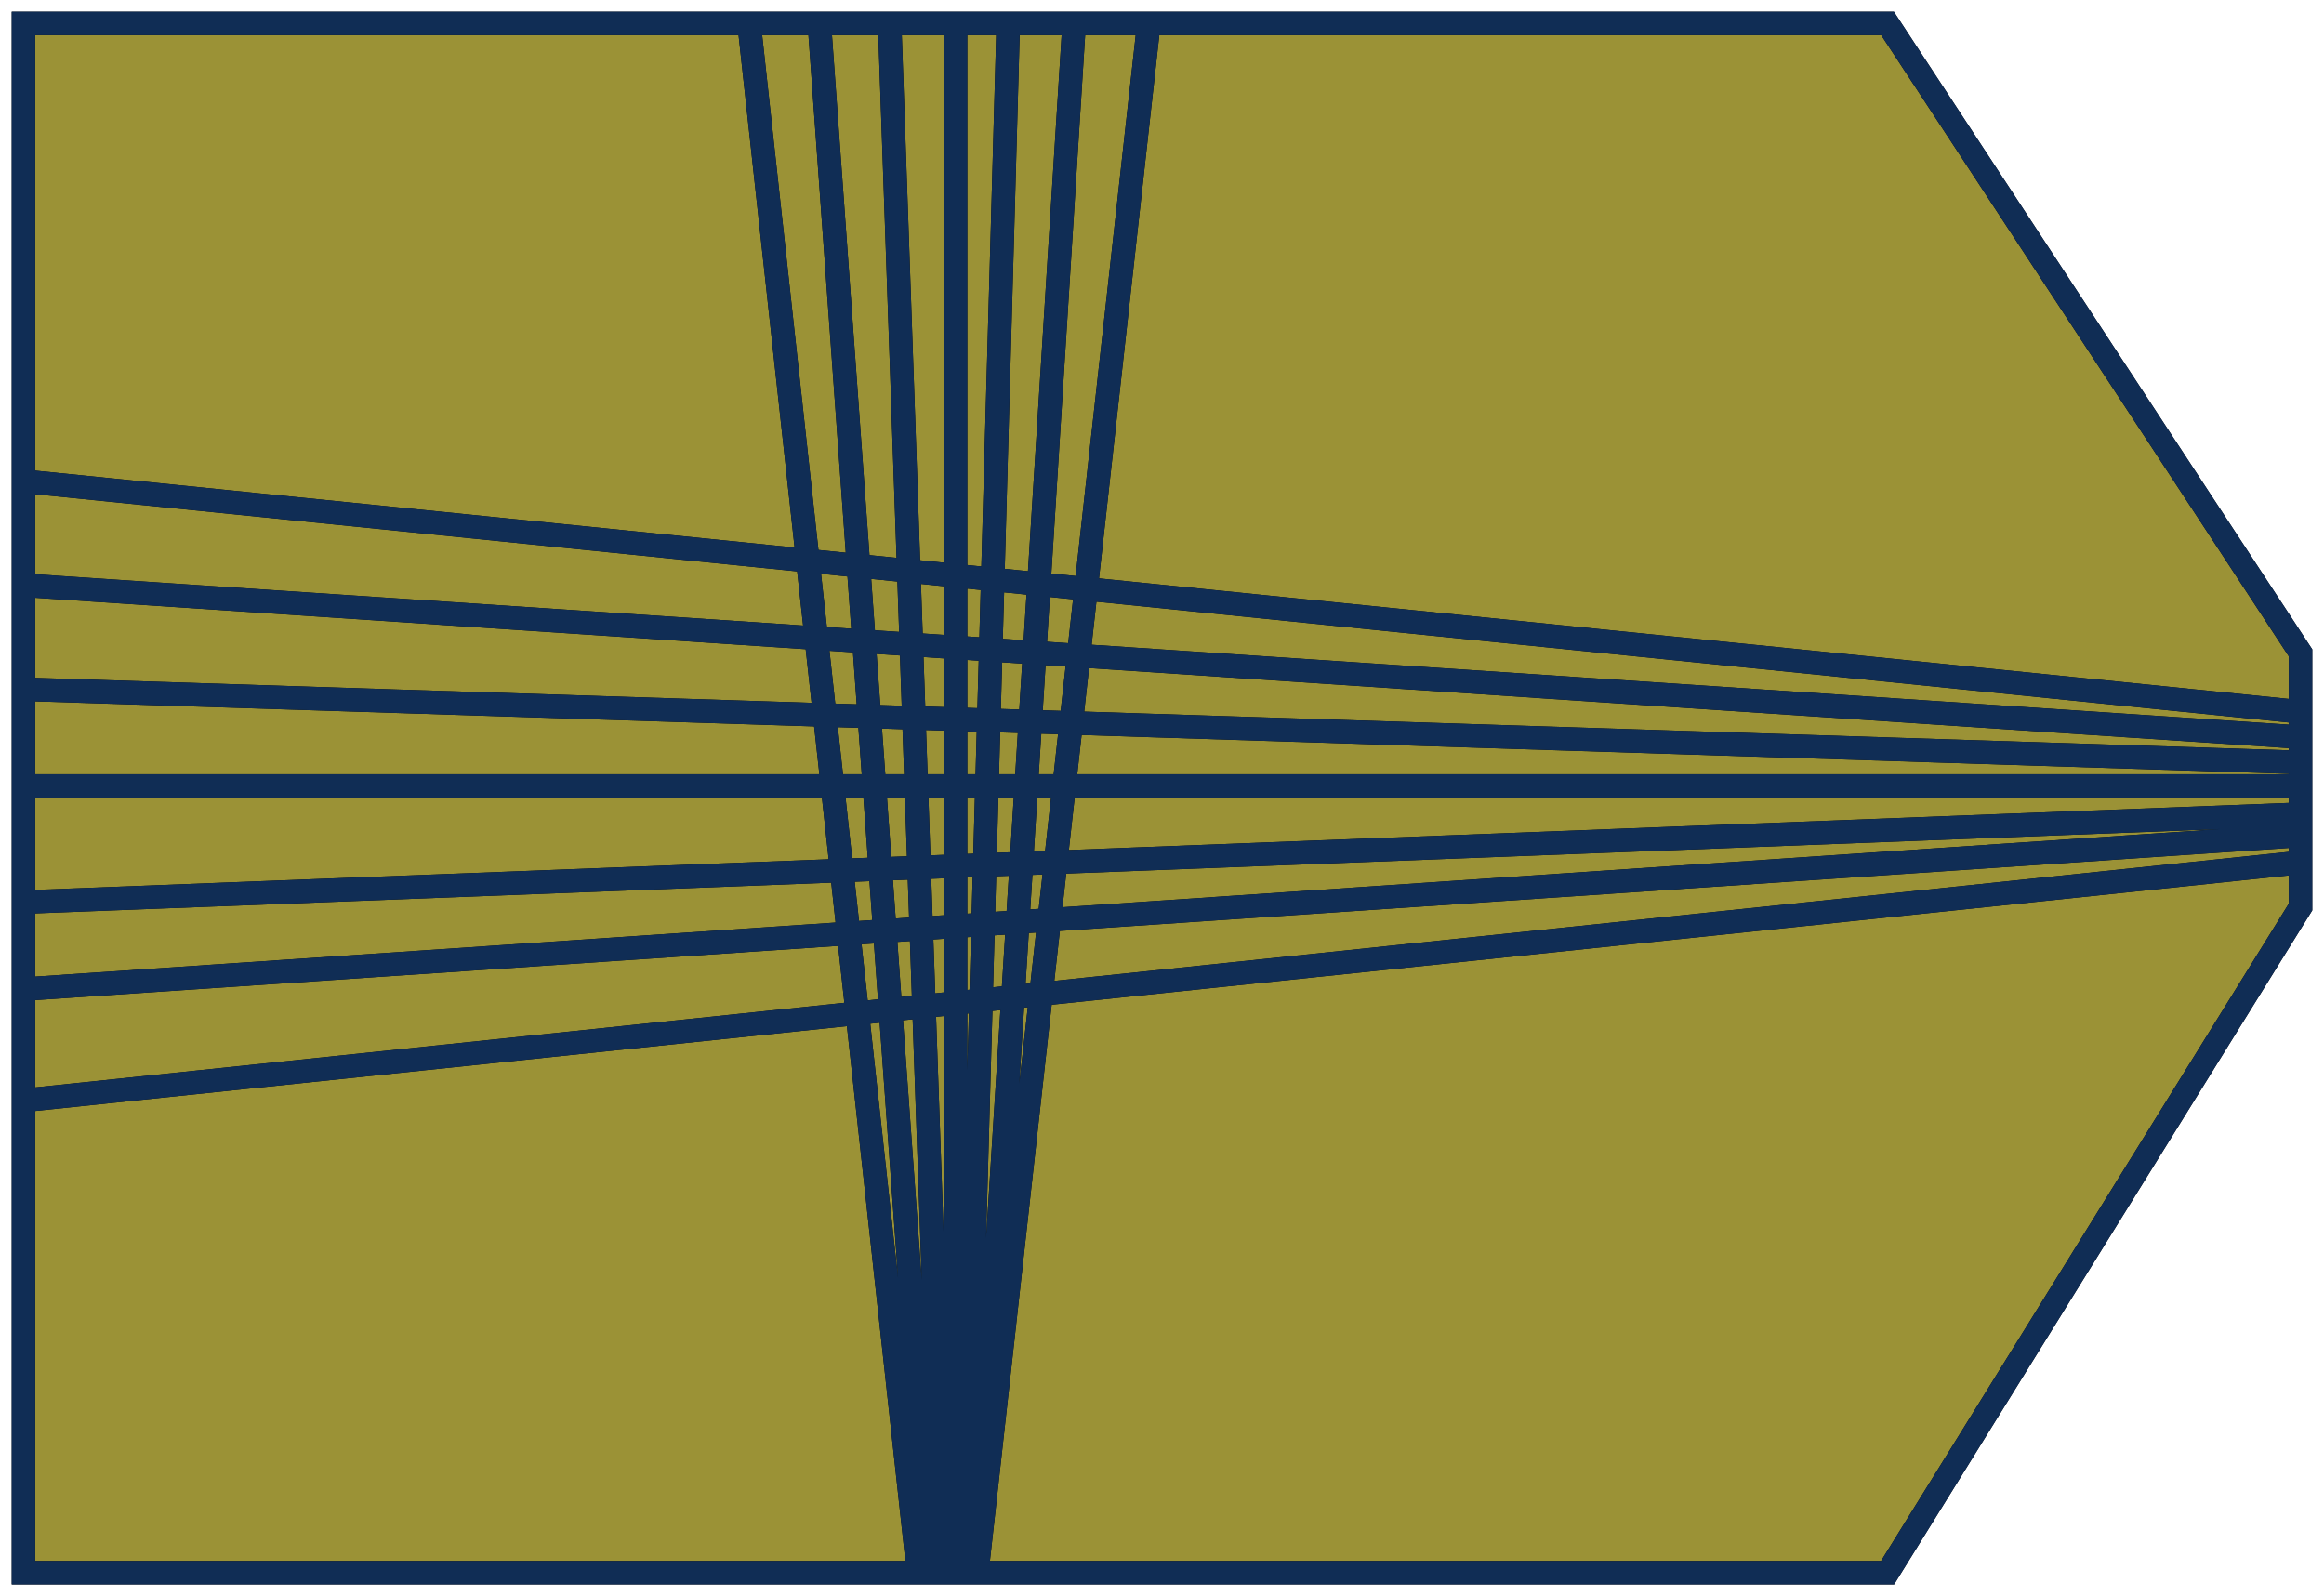 <svg width="99" height="68" viewBox="0 0 99 68" fill="none" xmlns="http://www.w3.org/2000/svg">
<path fill-rule="evenodd" clip-rule="evenodd" d="M98 36.741L43.152 42.474L41.611 67H41.108H40.705H40.201H39.663H39.126H33.668H1V46.88V42.14V38.431V33.484V29.363V24.932V20.501V1H31.91H34.904H37.898H40.705H42.95H45.757H48.938H80.409L98 27.812V30.328V31.405V32.482V33.484V34.687V35.589V36.741Z" fill="#E84B18"/>
<path fill-rule="evenodd" clip-rule="evenodd" d="M98 36.741L43.152 42.474L41.611 67H41.108H40.705H40.201H39.663H39.126H33.668H1V46.88V42.14V38.431V33.484V29.363V24.932V20.501V1H31.91H34.904H37.898H40.705H42.95H45.757H48.938H80.409L98 27.812V30.328V31.405V32.482V33.484V34.687V35.589V36.741Z" fill="#C2B644"/>
<path fill-rule="evenodd" clip-rule="evenodd" d="M98 36.741L43.152 42.474L41.611 67H41.108H40.705H40.201H39.663H39.126H33.668H1V46.88V42.14V38.431V33.484V29.363V24.932V20.501V1H31.91H34.904H37.898H40.705H42.95H45.757H48.938H80.409L98 27.812V30.328V31.405V32.482V33.484V34.687V35.589V36.741Z" fill="black" fill-opacity="0.2"/>
<path d="M80.409 67L98 38.641V36.741L43.152 42.474L41.611 67H43.72H80.409Z" fill="#E84B18"/>
<path d="M80.409 67L98 38.641V36.741L43.152 42.474L41.611 67H43.72H80.409Z" fill="#C2B644"/>
<path d="M80.409 67L98 38.641V36.741L43.152 42.474L41.611 67H43.72H80.409Z" fill="black" fill-opacity="0.2"/>
<path d="M1 20.501V1H31.91M1 20.501V24.932M1 20.501L34.412 23.886M1 24.932V29.363M1 24.932L34.773 27.186M1 29.363V33.484M1 29.363L35.131 30.46M1 33.484V38.431M1 33.484H35.462M1 38.431V42.14M1 38.431L35.855 37.085M1 42.14V46.88M1 42.14L36.148 39.766M1 46.88V67H33.668H39.126M1 46.88L36.52 43.167M98 36.741L43.152 42.474M98 36.741V38.641L80.409 67H43.72H41.611M98 36.741V35.589M43.152 42.474L41.788 42.617M43.152 42.474L43.353 39.28M43.152 42.474L41.611 67M41.788 42.617L40.705 42.73M41.788 42.617L41.879 39.379M41.788 42.617L41.108 67M40.705 42.73L39.359 42.871M40.705 42.73V39.459M40.705 42.73V67M39.359 42.871L37.934 43.02M39.359 42.871L39.243 39.557M39.359 42.871L40.201 67M37.934 43.02L36.52 43.167M37.934 43.02L37.692 39.662M37.934 43.02L39.663 67M36.52 43.167L36.148 39.766M36.52 43.167L39.126 67M98 35.589L43.353 39.28M98 35.589V34.687M36.148 39.766L37.692 39.662M36.148 39.766L35.855 37.085M37.692 39.662L39.243 39.557M37.692 39.662L37.502 37.022M39.243 39.557L40.705 39.459M39.243 39.557L39.153 36.958M40.705 39.459L41.879 39.379M40.705 39.459V36.898M41.879 39.379L43.353 39.28M41.879 39.379L41.949 36.85M43.353 39.28L43.509 36.79M98 34.687L43.509 36.79M98 34.687V33.484M35.855 37.085L37.502 37.022M35.855 37.085L35.462 33.484M37.502 37.022L39.153 36.958M37.502 37.022L37.246 33.484M39.153 36.958L40.705 36.898M39.153 36.958L39.031 33.484M40.705 36.898L41.949 36.85M40.705 36.898V33.484M41.949 36.85L43.509 36.79M41.949 36.85L42.043 33.484M43.509 36.79L43.717 33.484M98 33.484H43.717M98 33.484V32.482M35.462 33.484H37.246M35.462 33.484L35.131 30.46M37.246 33.484H39.031M37.246 33.484L37.033 30.521M39.031 33.484H40.705M39.031 33.484L38.93 30.582M40.705 33.484H42.043M40.705 33.484V30.64M42.043 33.484H43.717M42.043 33.484L42.121 30.685M43.717 33.484L43.889 30.742M98 32.482L43.889 30.742M98 32.482V31.405M35.131 30.46L37.033 30.521M35.131 30.46L34.773 27.186M37.033 30.521L38.93 30.582M37.033 30.521L36.802 27.321M38.93 30.582L40.705 30.64M38.93 30.582L38.821 27.456M40.705 30.64L42.121 30.685M40.705 30.64V27.581M42.121 30.685L43.889 30.742M42.121 30.685L42.205 27.681M43.889 30.742L44.073 27.806M98 31.405L44.073 27.806M98 31.405V30.328M34.773 27.186L36.802 27.321M34.773 27.186L34.412 23.886M36.802 27.321L38.821 27.456M36.802 27.321L36.57 24.104M38.821 27.456L40.705 27.581M38.821 27.456L38.712 24.321M40.705 27.581L42.205 27.681M40.705 27.581V24.523M42.205 27.681L44.073 27.806M42.205 27.681L42.289 24.684M44.073 27.806L44.257 24.883M98 30.328V27.812L80.409 1H48.938M98 30.328L44.257 24.883M34.412 23.886L36.57 24.104M34.412 23.886L31.91 1M36.57 24.104L38.712 24.321M36.57 24.104L34.904 1M38.712 24.321L40.705 24.523M38.712 24.321L37.898 1M40.705 24.523L42.289 24.684M40.705 24.523V1M42.289 24.684L44.257 24.883M42.289 24.684L42.95 1M44.257 24.883L45.757 1M48.938 1H45.757M48.938 1L41.611 67M45.757 1H42.95M42.95 1H40.705M40.705 1H37.898M37.898 1H34.904M34.904 1H31.91M39.126 67H39.663M39.663 67H40.201M40.201 67H40.705M40.705 67H41.108M41.108 67H41.611" stroke="black"/>
<path d="M1 20.501V1H31.91M1 20.501V24.932M1 20.501L34.412 23.886M1 24.932V29.363M1 24.932L34.773 27.186M1 29.363V33.484M1 29.363L35.131 30.46M1 33.484V38.431M1 33.484H35.462M1 38.431V42.14M1 38.431L35.855 37.085M1 42.14V46.88M1 42.14L36.148 39.766M1 46.88V67H33.668H39.126M1 46.88L36.52 43.167M98 36.741L43.152 42.474M98 36.741V38.641L80.409 67H43.72H41.611M98 36.741V35.589M43.152 42.474L41.788 42.617M43.152 42.474L43.353 39.28M43.152 42.474L41.611 67M41.788 42.617L40.705 42.73M41.788 42.617L41.879 39.379M41.788 42.617L41.108 67M40.705 42.73L39.359 42.871M40.705 42.73V39.459M40.705 42.73V67M39.359 42.871L37.934 43.02M39.359 42.871L39.243 39.557M39.359 42.871L40.201 67M37.934 43.02L36.52 43.167M37.934 43.02L37.692 39.662M37.934 43.02L39.663 67M36.52 43.167L36.148 39.766M36.52 43.167L39.126 67M98 35.589L43.353 39.28M98 35.589V34.687M36.148 39.766L37.692 39.662M36.148 39.766L35.855 37.085M37.692 39.662L39.243 39.557M37.692 39.662L37.502 37.022M39.243 39.557L40.705 39.459M39.243 39.557L39.153 36.958M40.705 39.459L41.879 39.379M40.705 39.459V36.898M41.879 39.379L43.353 39.28M41.879 39.379L41.949 36.85M43.353 39.28L43.509 36.79M98 34.687L43.509 36.79M98 34.687V33.484M35.855 37.085L37.502 37.022M35.855 37.085L35.462 33.484M37.502 37.022L39.153 36.958M37.502 37.022L37.246 33.484M39.153 36.958L40.705 36.898M39.153 36.958L39.031 33.484M40.705 36.898L41.949 36.85M40.705 36.898V33.484M41.949 36.85L43.509 36.79M41.949 36.85L42.043 33.484M43.509 36.79L43.717 33.484M98 33.484H43.717M98 33.484V32.482M35.462 33.484H37.246M35.462 33.484L35.131 30.46M37.246 33.484H39.031M37.246 33.484L37.033 30.521M39.031 33.484H40.705M39.031 33.484L38.93 30.582M40.705 33.484H42.043M40.705 33.484V30.64M42.043 33.484H43.717M42.043 33.484L42.121 30.685M43.717 33.484L43.889 30.742M98 32.482L43.889 30.742M98 32.482V31.405M35.131 30.46L37.033 30.521M35.131 30.46L34.773 27.186M37.033 30.521L38.93 30.582M37.033 30.521L36.802 27.321M38.93 30.582L40.705 30.64M38.93 30.582L38.821 27.456M40.705 30.64L42.121 30.685M40.705 30.64V27.581M42.121 30.685L43.889 30.742M42.121 30.685L42.205 27.681M43.889 30.742L44.073 27.806M98 31.405L44.073 27.806M98 31.405V30.328M34.773 27.186L36.802 27.321M34.773 27.186L34.412 23.886M36.802 27.321L38.821 27.456M36.802 27.321L36.57 24.104M38.821 27.456L40.705 27.581M38.821 27.456L38.712 24.321M40.705 27.581L42.205 27.681M40.705 27.581V24.523M42.205 27.681L44.073 27.806M42.205 27.681L42.289 24.684M44.073 27.806L44.257 24.883M98 30.328V27.812L80.409 1H48.938M98 30.328L44.257 24.883M34.412 23.886L36.57 24.104M34.412 23.886L31.91 1M36.57 24.104L38.712 24.321M36.57 24.104L34.904 1M38.712 24.321L40.705 24.523M38.712 24.321L37.898 1M40.705 24.523L42.289 24.684M40.705 24.523V1M42.289 24.684L44.257 24.883M42.289 24.684L42.95 1M44.257 24.883L45.757 1M48.938 1H45.757M48.938 1L41.611 67M45.757 1H42.95M42.95 1H40.705M40.705 1H37.898M37.898 1H34.904M34.904 1H31.91M39.126 67H39.663M39.663 67H40.201M40.201 67H40.705M40.705 67H41.108M41.108 67H41.611" stroke="#102D55"/>
</svg>
